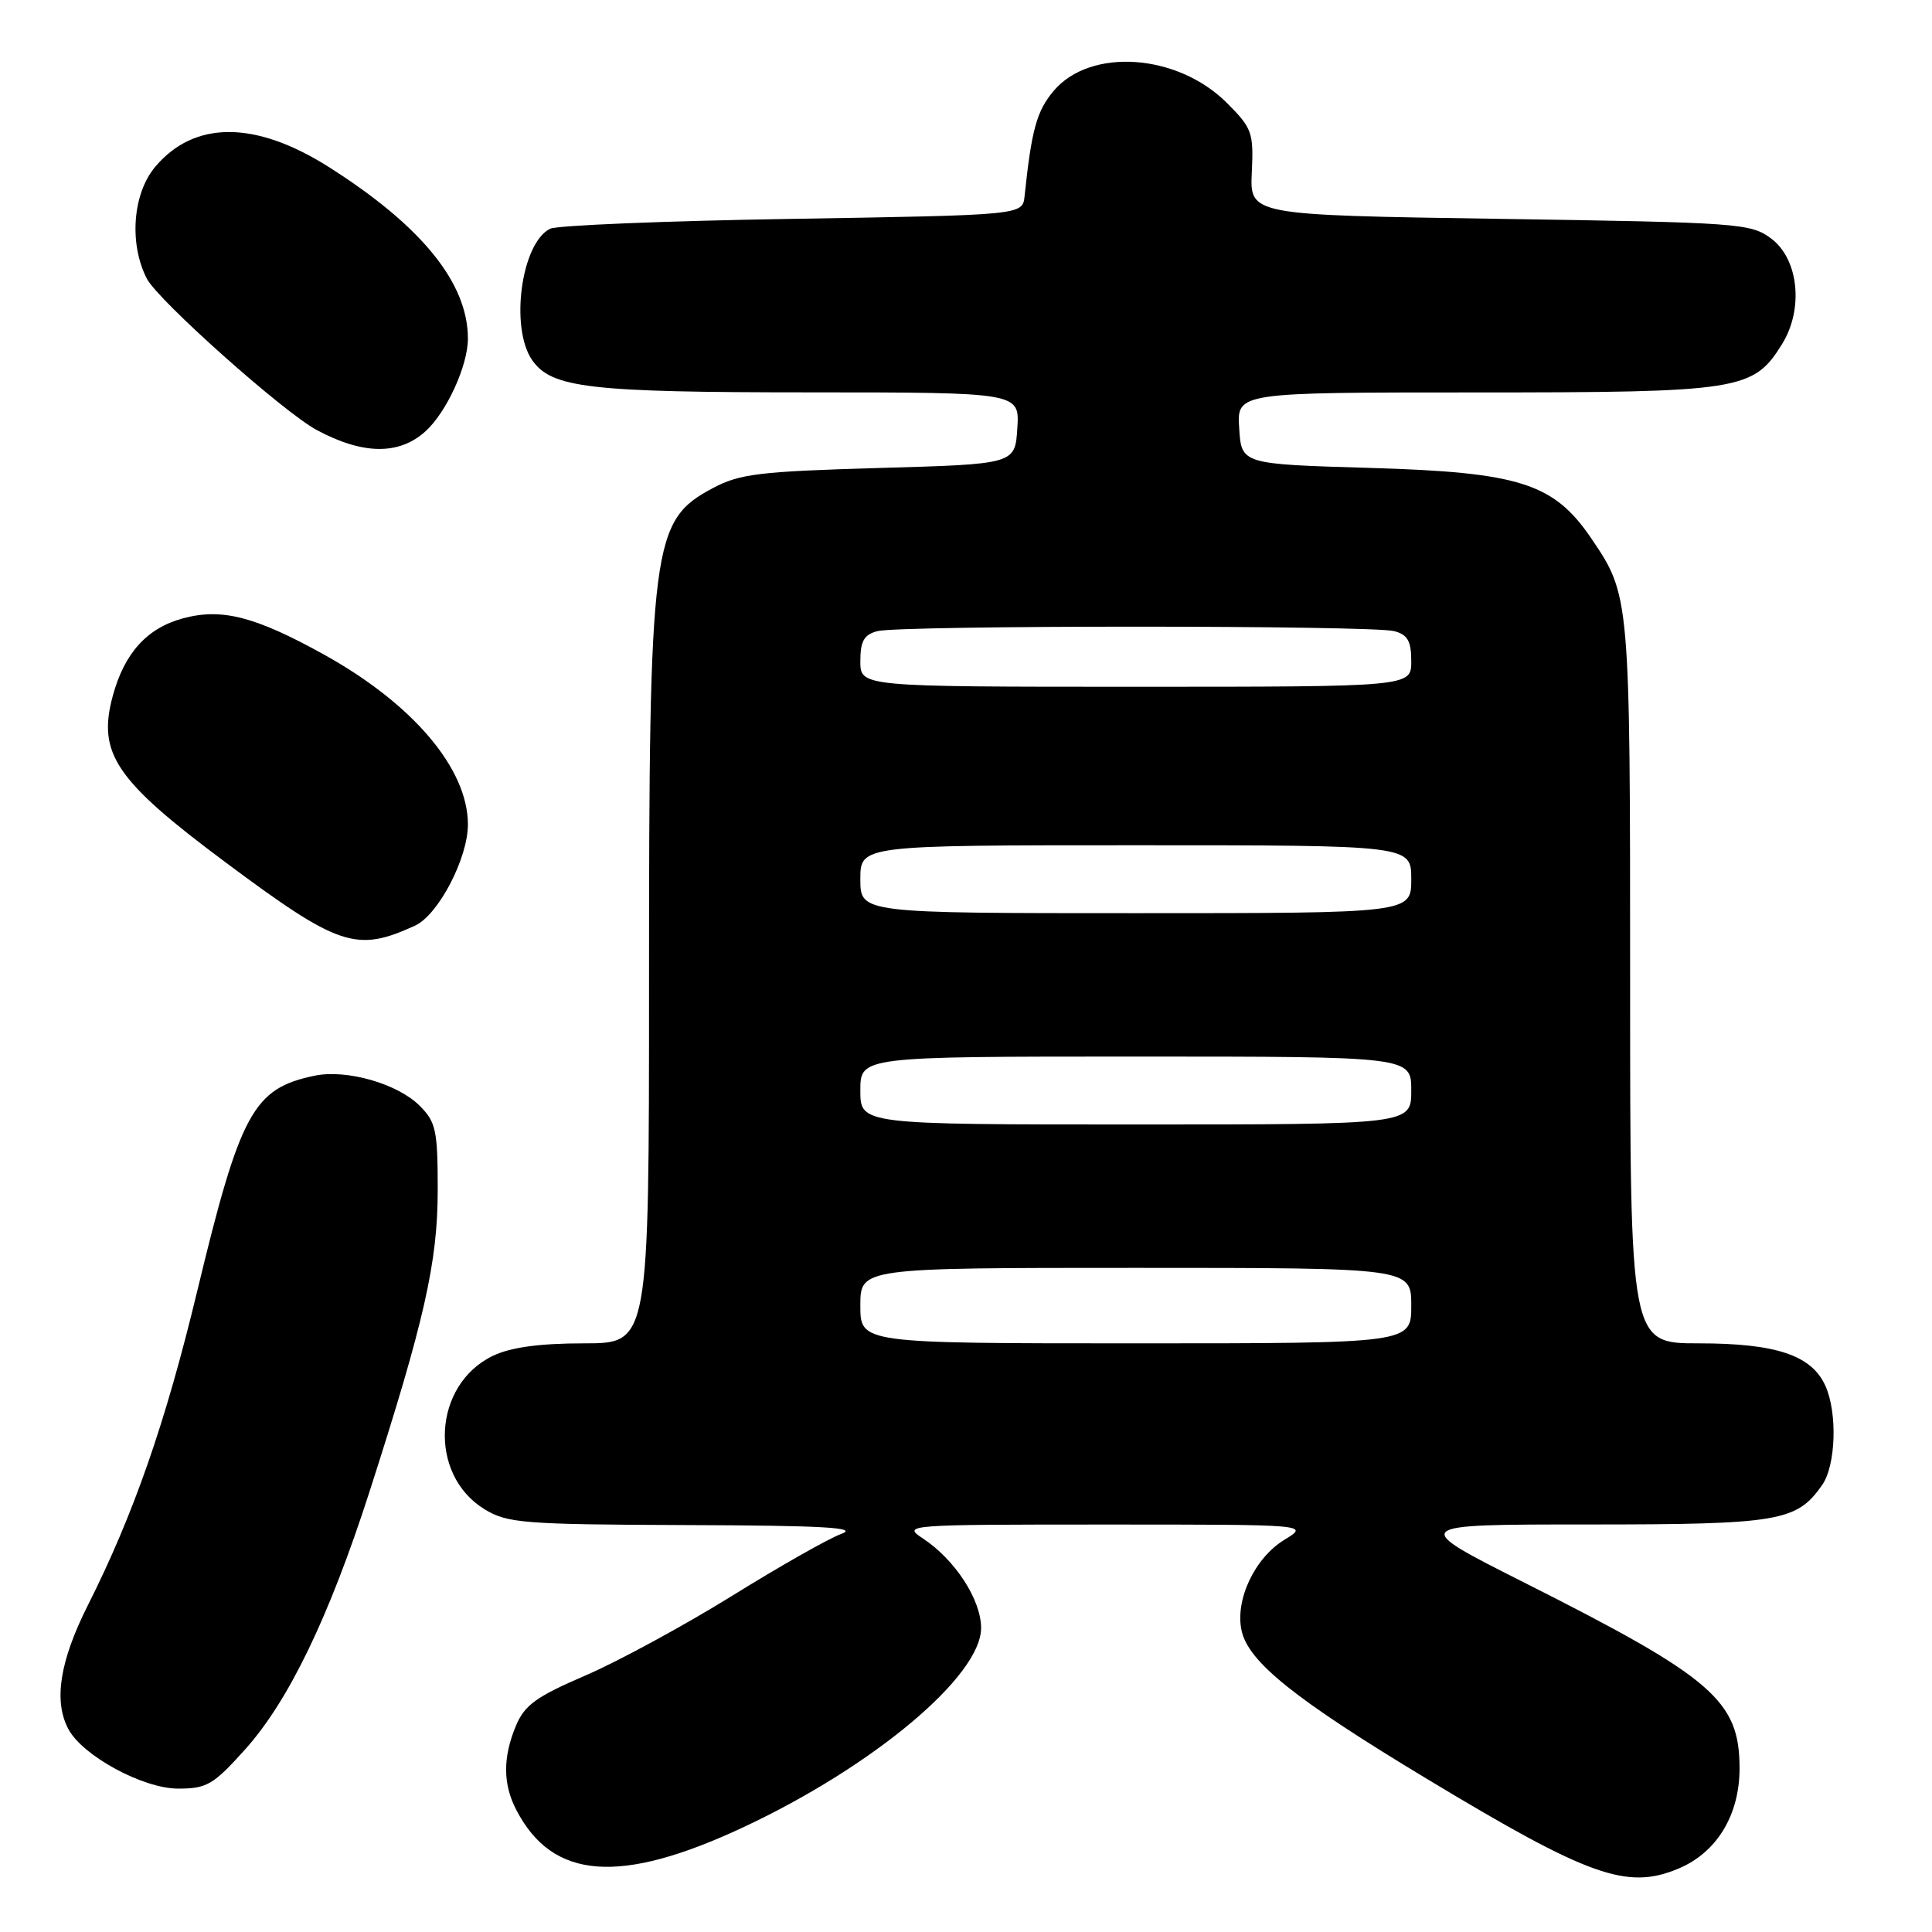 <?xml version="1.0" encoding="UTF-8" standalone="no"?>
<!DOCTYPE svg PUBLIC "-//W3C//DTD SVG 1.1//EN" "http://www.w3.org/Graphics/SVG/1.1/DTD/svg11.dtd" >
<svg xmlns="http://www.w3.org/2000/svg" xmlns:xlink="http://www.w3.org/1999/xlink" version="1.1" viewBox="0 0 256 256">
 <g >
 <path fill="currentColor"
d=" M 222.38 247.61 C 227.47 245.49 230.50 240.52 230.50 234.32 C 230.50 225.35 226.99 222.31 202.09 209.76 C 186.69 202.00 186.69 202.00 210.39 202.00 C 235.75 202.00 238.06 201.61 241.44 196.78 C 243.27 194.17 243.49 187.17 241.86 183.60 C 240.03 179.57 235.33 178.00 225.10 178.00 C 216.00 178.00 216.00 178.00 216.00 130.15 C 216.00 79.06 215.98 78.89 210.86 71.35 C 205.88 64.02 201.37 62.58 181.50 62.00 C 164.50 61.50 164.50 61.50 164.20 56.75 C 163.89 52.00 163.89 52.00 195.54 52.00 C 230.62 52.00 232.34 51.73 236.14 45.58 C 239.02 40.93 238.33 34.32 234.68 31.60 C 231.98 29.59 230.41 29.48 198.73 29.00 C 165.61 28.50 165.61 28.50 165.87 22.85 C 166.12 17.56 165.91 16.98 162.57 13.64 C 156.01 7.08 144.46 6.28 139.60 12.06 C 137.37 14.72 136.69 17.16 135.76 26.00 C 135.50 28.50 135.50 28.50 105.00 29.00 C 88.22 29.27 73.77 29.86 72.89 30.31 C 69.06 32.21 67.54 43.47 70.53 47.74 C 73.10 51.41 78.11 51.99 107.30 51.99 C 135.11 52.00 135.11 52.00 134.80 56.75 C 134.50 61.50 134.50 61.50 116.50 62.01 C 100.61 62.47 98.03 62.78 94.47 64.67 C 86.37 68.98 86.00 71.83 86.00 130.14 C 86.00 178.00 86.00 178.00 77.40 178.00 C 71.51 178.00 67.72 178.52 65.36 179.63 C 57.35 183.44 56.68 195.40 64.23 200.00 C 67.24 201.83 69.36 202.00 91.00 202.08 C 109.10 202.14 113.81 202.41 111.50 203.24 C 109.85 203.83 103.33 207.53 97.00 211.46 C 90.67 215.38 81.95 220.12 77.62 221.99 C 71.06 224.81 69.51 225.93 68.37 228.66 C 66.62 232.84 66.63 236.39 68.40 239.80 C 73.21 249.10 82.14 249.78 98.56 242.09 C 115.75 234.03 130.00 222.08 130.00 215.72 C 130.00 211.97 126.55 206.66 122.27 203.84 C 119.55 202.05 120.01 202.01 146.50 202.01 C 173.50 202.01 173.50 202.01 170.19 204.03 C 166.25 206.43 163.62 212.01 164.52 216.08 C 165.43 220.24 171.68 225.23 189.14 235.75 C 210.57 248.67 215.58 250.45 222.38 247.61 Z  M 32.46 231.83 C 38.24 225.40 43.60 214.29 48.96 197.66 C 56.25 174.99 57.99 167.27 58.00 157.70 C 58.00 149.77 57.77 148.68 55.61 146.52 C 52.68 143.59 45.91 141.65 41.67 142.54 C 33.55 144.23 31.84 147.38 26.11 171.17 C 21.91 188.60 17.70 200.68 11.62 212.75 C 7.91 220.14 7.08 225.42 9.07 229.13 C 10.97 232.67 18.96 237.00 23.60 237.00 C 27.41 237.00 28.26 236.50 32.46 231.83 Z  M 55.00 122.65 C 58.08 121.23 62.00 113.73 62.00 109.25 C 62.00 101.86 54.73 93.28 42.94 86.74 C 33.81 81.68 29.40 80.55 24.26 81.93 C 19.47 83.22 16.47 86.54 14.93 92.26 C 12.89 99.84 15.32 103.42 29.88 114.26 C 44.92 125.46 47.21 126.22 55.00 122.65 Z  M 56.36 57.17 C 59.17 54.63 62.00 48.47 62.00 44.86 C 62.00 37.48 55.84 29.90 43.52 22.10 C 33.80 15.96 25.74 15.96 20.57 22.10 C 17.57 25.66 17.08 32.31 19.46 36.93 C 20.96 39.82 37.59 54.64 41.97 56.98 C 48.08 60.26 52.86 60.32 56.36 57.17 Z  M 114.00 173.00 C 114.00 168.00 114.00 168.00 150.50 168.00 C 187.00 168.00 187.00 168.00 187.00 173.00 C 187.00 178.00 187.00 178.00 150.50 178.00 C 114.00 178.00 114.00 178.00 114.00 173.00 Z  M 114.00 144.50 C 114.00 140.00 114.00 140.00 150.50 140.00 C 187.00 140.00 187.00 140.00 187.00 144.50 C 187.00 149.00 187.00 149.00 150.50 149.00 C 114.00 149.00 114.00 149.00 114.00 144.50 Z  M 114.00 116.50 C 114.00 112.00 114.00 112.00 150.50 112.00 C 187.00 112.00 187.00 112.00 187.00 116.50 C 187.00 121.00 187.00 121.00 150.50 121.00 C 114.00 121.00 114.00 121.00 114.00 116.50 Z  M 114.00 87.62 C 114.00 84.95 114.48 84.10 116.25 83.63 C 119.19 82.84 181.81 82.84 184.75 83.63 C 186.52 84.10 187.00 84.95 187.00 87.62 C 187.00 91.00 187.00 91.00 150.50 91.00 C 114.00 91.00 114.00 91.00 114.00 87.62 Z "/>
</g>
</svg>